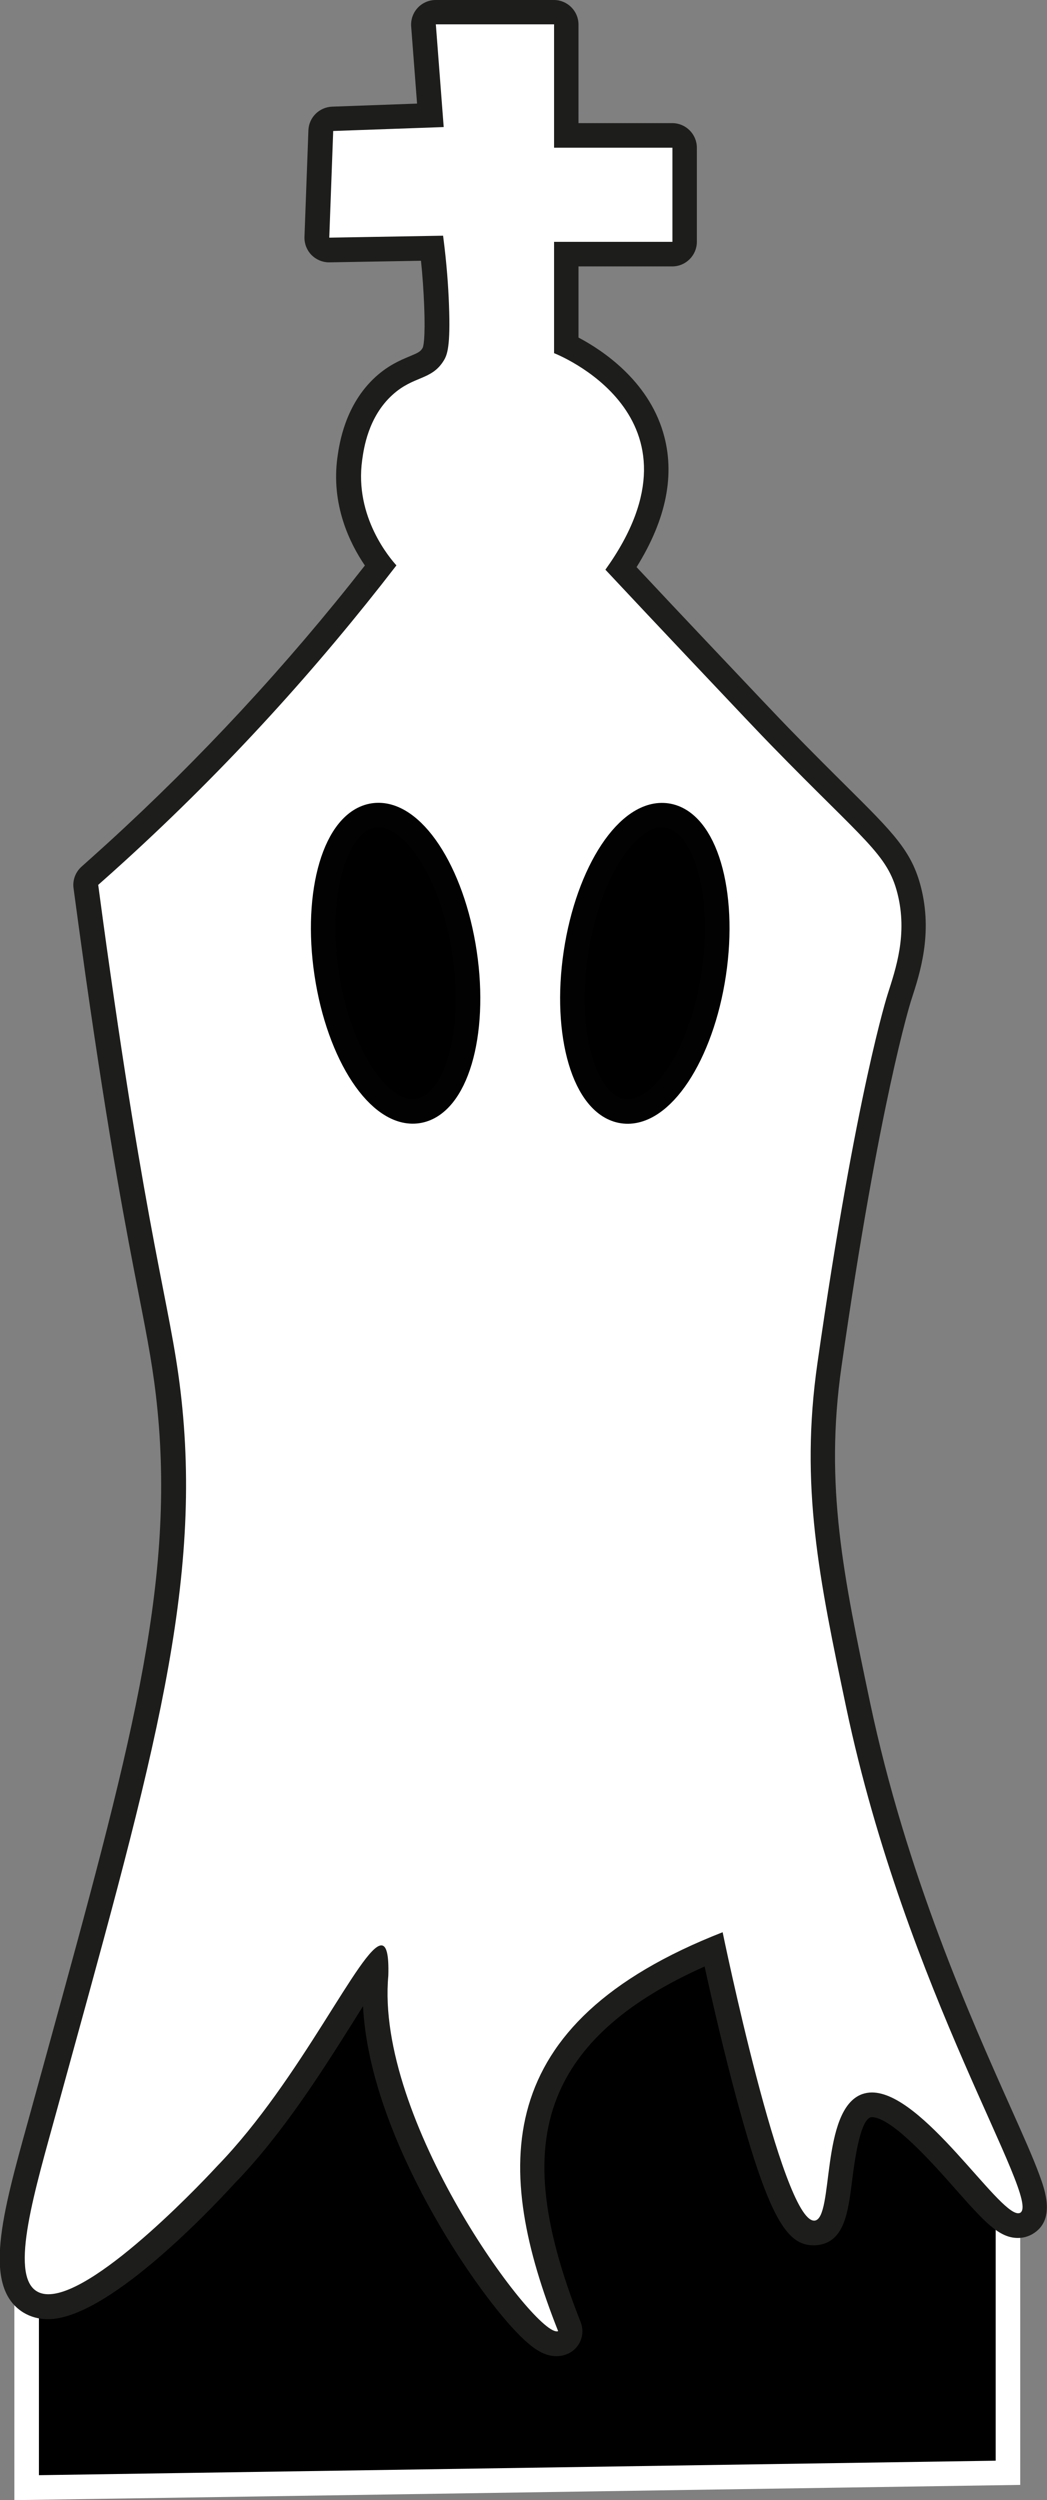 <?xml version="1.0" encoding="UTF-8"?>
<svg id="Capa_2" xmlns="http://www.w3.org/2000/svg" viewBox="0 0 85.28 203.46">
  <rect x="0" y="0" width="85.28" height="203.46" fill="#808080" stroke="none"/>
  <defs>
    <style>
      .cls-1 {
        fill: #fff;
      }

      .cls-2 {
        fill: #1d1d1b;
      }

      .cls-3 {
        stroke: #020202;
      }

      .cls-3, .cls-4 {
        stroke-miterlimit: 10;
        stroke-width: 2px;
      }

      .cls-4 {
        stroke: #fff;
      }
    </style>
  </defs>
  <g id="Capa_1-2" data-name="Capa_1">
    <g>
      <path class="cls-4" d="M19.31,154.73s-11.36,11.14-10.93,17.14c0,0-6.21,3.36-6.21,6.21v24.36l79.93-1.21v-20.14s-.43-7.71-5.57-7.71c-.83-2.55-1.95-5.41-3.48-8.44-2.32-4.59-4.92-8.26-7.23-11.06-15.5.29-31,.57-46.5.86Z"/>
      <g>
        <path class="cls-1" d="M45.34,190.74c-.51,0-1.25-.24-2.88-2.03-4.56-5-12.71-18.35-11.82-28.02,0-.3,0-.55,0-.75-.73.93-1.81,2.65-2.8,4.22-2.36,3.75-5.6,8.88-9.42,12.81-.99,1.08-9.97,10.74-14.48,10.75h0c-.56,0-1.06-.13-1.49-.4-2.71-1.68-1.07-7.59.82-14.43l1.55-5.61c6.75-24.49,10.47-37.99,9.04-52.61-.32-3.24-.8-5.72-1.54-9.48-1-5.1-2.36-12.08-4.33-25.92-.43-3-.76-5.47-.98-7.12-.04-.33.08-.66.33-.88.7-.62,1.4-1.24,2.1-1.88,7.78-7.08,15.03-14.93,21.57-23.35-1.15-1.48-3.07-4.66-2.5-8.73.13-.96.54-3.86,2.78-5.9.92-.84,1.78-1.2,2.48-1.49.72-.3,1.16-.48,1.52-1.08.13-.22.41-.67.28-3.99-.06-1.54-.18-3.1-.36-4.65,0,0-8.38.15-8.39.15-.27,0-.53-.11-.71-.3-.19-.2-.3-.46-.29-.74l.32-8.68c.02-.52.44-.94.96-.96l7.96-.28-.56-7.32c-.02-.28.07-.55.26-.76.19-.2.46-.32.73-.32h9.64c.55,0,1,.45,1,1v9.02h8.64c.55,0,1,.45,1,1v7.66c0,.55-.45,1-1,1h-8.64v7.41c1.59.76,5.64,3.06,6.93,7.39.97,3.27.14,6.9-2.47,10.79,2.05,2.18,4.1,4.37,6.17,6.56,3.93,4.16,6.09,6.44,6.8,7.16,1.89,1.94,3.42,3.46,4.67,4.69,3.85,3.82,5.15,5.11,5.83,7.79.88,3.48-.06,6.4-.75,8.53l-.07.22c-.03.08-2.57,8.15-5.68,29.86-1.41,9.88.16,17.33,2.33,27.64,2.96,14.05,8.28,25.95,11.46,33.06,2.85,6.37,3.71,8.29,2.25,9.15-.2.12-.44.18-.68.18h0c-1.06,0-2.1-1.12-4.34-3.65-2.19-2.46-5.49-6.18-7.56-6.18-.17,0-.32.03-.47.08-1.44.54-1.84,3.7-2.13,6.01-.31,2.43-.53,4.19-1.97,4.33-.03,0-.14,0-.14,0-1.22,0-2.66-.97-5.67-12.48-1.01-3.85-2.04-8.38-2.51-10.61-7.05,2.93-11.46,6.62-13.47,11.24-2.17,4.98-1.63,10.99,1.74,19.48.19.49-.02,1.04-.5,1.27-.17.08-.35.12-.55.12h0Z"/>
        <path class="cls-2" d="M45.13,2v10.02h9.64v7.66h-9.64v9.06s13.18,5.08,4.18,17.62c2.23,2.38,4.47,4.76,6.73,7.15,4.07,4.31,6.11,6.46,6.81,7.17,7.58,7.78,9.43,8.81,10.25,12.03.84,3.32-.14,6.13-.8,8.2,0,0-2.56,7.93-5.72,30.03-1.43,9.98.13,17.5,2.34,27.99,4.89,23.19,15.95,40.1,14.18,41.14-.05.03-.11.04-.17.04-1.68,0-7.77-9.83-11.91-9.83-.28,0-.55.05-.81.14-3.41,1.26-2.27,10.13-3.86,10.29-.01,0-.03,0-.04,0-2.62,0-7.45-23.47-7.45-23.47-19.07,7.45-18.61,19.33-13.4,32.46-.03.02-.07.02-.12.02-2.03,0-14.79-17.24-13.71-28.95.05-1.72-.15-2.46-.57-2.46-1.62,0-6.54,10.93-13.36,17.95-.44.48-9.66,10.44-13.76,10.44-.36,0-.69-.08-.96-.25-2.24-1.39-.11-8.3,1.66-14.76,7.39-26.89,11.74-41.5,10.21-57.13-.74-7.6-2.41-11.13-5.87-35.44-.43-2.99-.76-5.47-.98-7.11.7-.62,1.41-1.25,2.11-1.89,8.49-7.73,15.82-15.86,22.18-24.11-.47-.52-3.44-3.92-2.79-8.57.13-.94.49-3.51,2.46-5.3,1.73-1.58,3.18-1.17,4.18-2.79.29-.47.56-1.15.43-4.55-.05-1.42-.18-3.34-.48-5.62-3.09.05-6.18.11-9.27.16l.32-8.68,9-.32-.64-8.36h9.64M45.13,0h-9.64c-.56,0-1.09.23-1.47.64-.38.41-.57.96-.53,1.51l.48,6.28-6.92.25c-1.05.04-1.89.88-1.93,1.92l-.32,8.68c-.02.55.19,1.08.57,1.47.38.38.89.6,1.43.6.01,0,.02,0,.03,0l7.46-.13c.13,1.23.21,2.46.26,3.67.11,2.88-.09,3.36-.13,3.43-.18.3-.34.38-1.06.68-.72.3-1.71.71-2.77,1.67-2.5,2.28-2.95,5.46-3.1,6.5-.55,3.91,1.01,7.06,2.23,8.85-6.38,8.15-13.44,15.75-20.99,22.63-.69.63-1.39,1.25-2.08,1.87-.5.44-.75,1.1-.66,1.76.22,1.65.56,4.13.98,7.13,1.98,13.86,3.34,20.86,4.34,25.97.73,3.73,1.21,6.2,1.52,9.39,1.41,14.44-2.29,27.86-9,52.24l-1.15,4.17-.4,1.45c-2.09,7.52-3.74,13.46-.39,15.55.59.36,1.27.55,2.02.55,4.7,0,12.81-8.44,15.22-11.07,3.89-4,7.15-9.18,9.53-12.95.29-.47.6-.96.91-1.45.5,10.08,8.28,21.9,12.12,26.12,1.55,1.7,2.56,2.36,3.63,2.36.35,0,.67-.07.98-.22.95-.45,1.38-1.56,1-2.54-3.26-8.23-3.8-14-1.75-18.71,1.8-4.13,5.68-7.5,11.84-10.24.5,2.27,1.32,5.88,2.27,9.5,2.94,11.22,4.48,13.19,6.63,13.19.07,0,.18,0,.24-.01,2.24-.22,2.54-2.64,2.87-5.2.18-1.46.62-4.88,1.49-5.2.02,0,.05-.02.12-.02,1.63,0,5,3.8,6.81,5.85,2.35,2.65,3.54,3.98,5.09,3.98.42,0,.83-.11,1.19-.32,1.91-1.12,1.01-3.58.58-4.76-.51-1.4-1.35-3.28-2.42-5.67-3.16-7.07-8.46-18.91-11.4-32.86-2.15-10.22-3.71-17.6-2.32-27.29,3.08-21.54,5.61-29.59,5.64-29.7l.07-.22c.69-2.12,1.72-5.32.77-9.08-.75-2.95-2.21-4.4-6.1-8.26-1.24-1.23-2.77-2.75-4.65-4.68-.71-.73-2.87-3-6.79-7.15-1.89-2-3.77-3.99-5.63-5.98,2.44-3.91,3.17-7.59,2.16-10.97-1.26-4.23-4.92-6.67-6.89-7.71v-5.79h7.64c1.1,0,2-.9,2-2v-7.66c0-1.1-.9-2-2-2h-7.64V2c0-1.1-.9-2-2-2h0Z"/>
      </g>
      <ellipse class="cls-3" cx="52.52" cy="78.39" rx="12.16" ry="5.68" transform="translate(-32.77 118.75) rotate(-81.5)"/>
      <ellipse class="cls-3" cx="32.22" cy="78.39" rx="5.68" ry="12.16" transform="translate(-11.23 5.62) rotate(-8.5)"/>
    </g>
  </g>
</svg>
